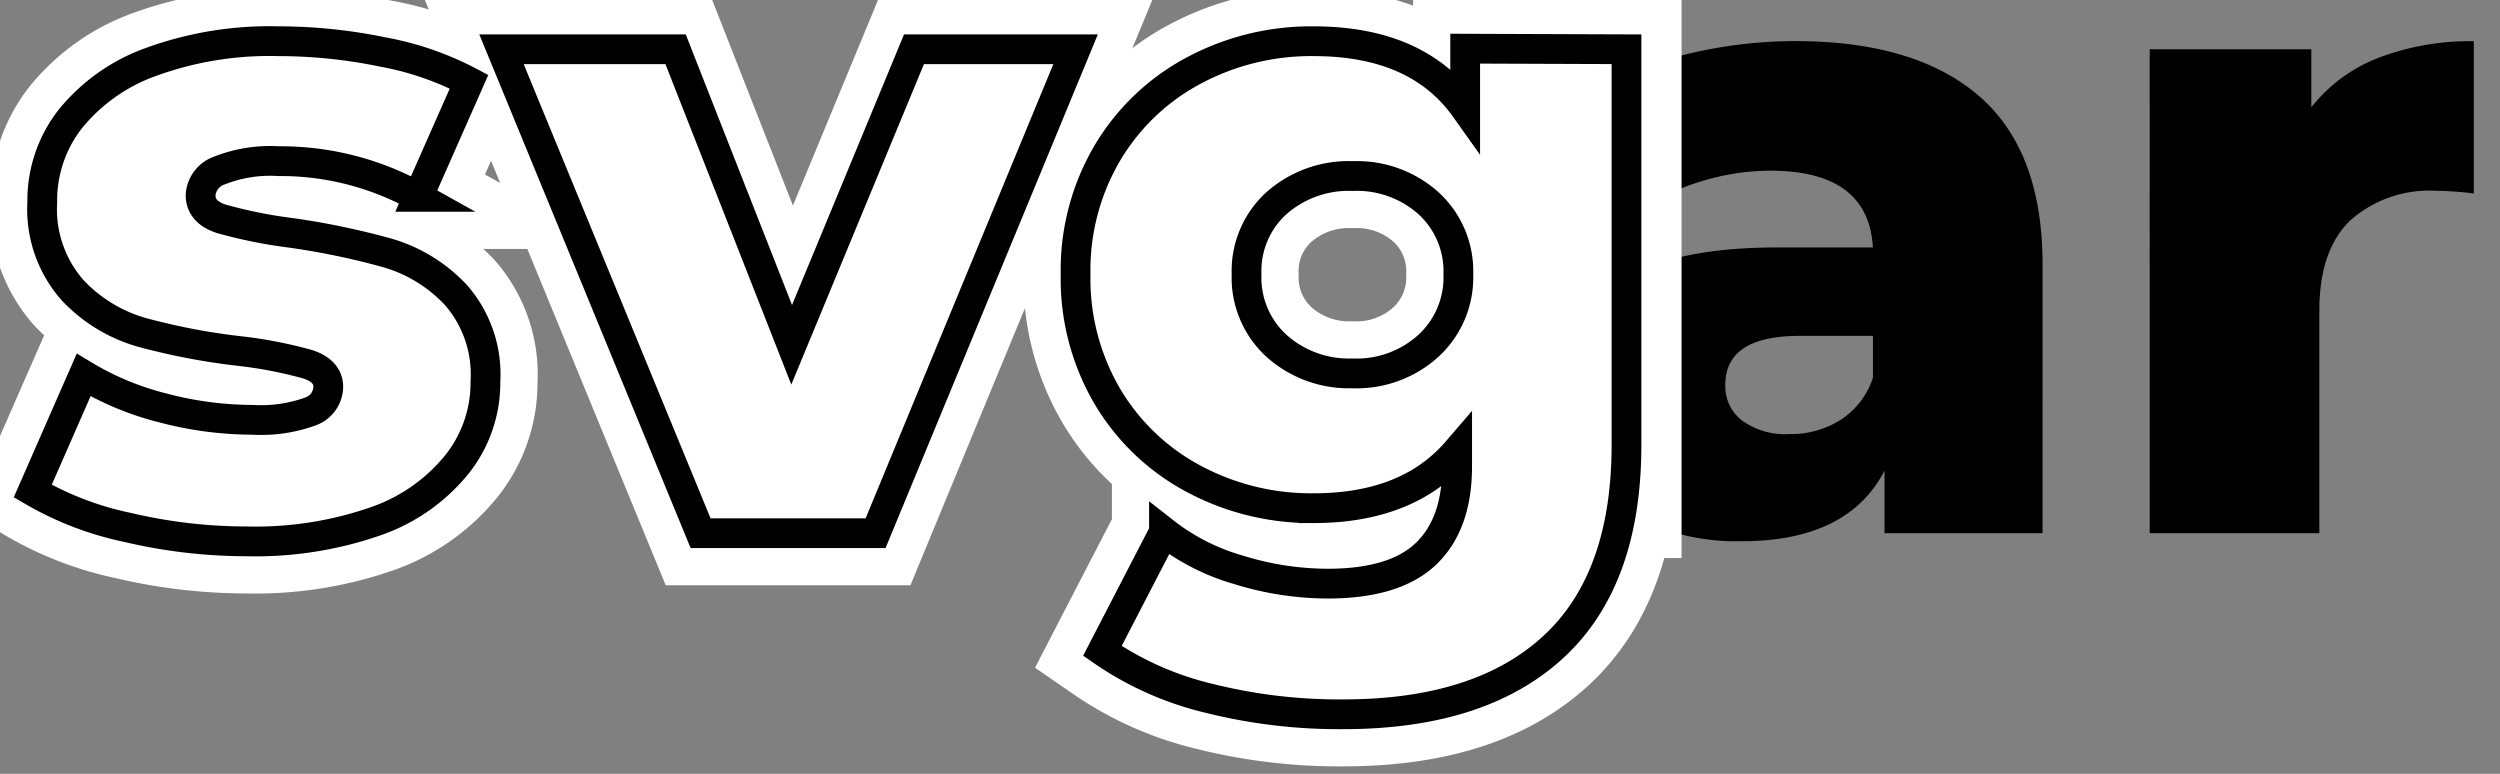 <svg xmlns="http://www.w3.org/2000/svg" width="168" height="52" viewBox="0 0 168 52">
  <rect x="0" y="0" width="168" height="52" fill="#808080" stroke="none"/>
  <title>svgar-logo</title>
  <g  id="Layer_2" data-name="Layer 2">
    <g>
      <path d="M133,6.46q4.26,3.69,4.26,11.31V35.83H126.64v-4.2q-2.46,4.74-9.6,4.74a15,15,0,0,1-6.54-1.32,9.69,9.69,0,0,1-4.17-3.57,9.46,9.46,0,0,1-1.41-5.13,8.32,8.32,0,0,1,3.54-7.17q3.54-2.55,10.92-2.55h6.48q-.3-5.16-6.9-5.16a15.83,15.83,0,0,0-4.74.75,12.63,12.63,0,0,0-4.08,2.07L106.3,6.55a21.27,21.27,0,0,1,6.57-2.79,31.24,31.24,0,0,1,7.77-1Q128.74,2.77,133,6.46Zm-9.3,21.75a5.34,5.34,0,0,0,2.16-2.82V22.57h-4.92q-5,0-5,3.3a2.9,2.9,0,0,0,1.14,2.4,4.91,4.91,0,0,0,3.12.9A6.31,6.31,0,0,0,123.7,28.21Z"/>
      <path d="M159.85,3.88a17.19,17.19,0,0,1,6.39-1.11V13a23.31,23.31,0,0,0-2.58-.18,8,8,0,0,0-5.73,2q-2.07,2-2.07,6.06V35.83h-11.4V3.31h10.86v3.9A10.61,10.61,0,0,1,159.85,3.88Z"/>
    </g>
  </g>
  <g id="Layer_3" data-name="Layer 3">
    <rect x="107" y="-6.5" width="6" height="44" style="fill: #fff"/>
  </g>
  <g  id="Layer_7" data-name="Layer 7">
    <g>
      <path d="M8.56,35.44A21.24,21.24,0,0,1,2.2,33l3.42-7.8A19.32,19.32,0,0,0,10.9,27.4a23.61,23.61,0,0,0,6.06.81,9.71,9.71,0,0,0,3.93-.57A1.79,1.79,0,0,0,22.06,26q0-1.08-1.41-1.53a29.18,29.18,0,0,0-4.47-.87,44.15,44.15,0,0,1-6.63-1.26,10.23,10.23,0,0,1-4.71-2.88,8.24,8.24,0,0,1-2-5.88A8.89,8.89,0,0,1,4.72,8a12.33,12.33,0,0,1,5.43-3.84A23.27,23.27,0,0,1,18.7,2.77a34.56,34.56,0,0,1,7,.72,20.18,20.18,0,0,1,5.82,2l-3.42,7.74a19,19,0,0,0-9.36-2.4,9.33,9.33,0,0,0-4,.63,1.88,1.88,0,0,0-1.26,1.65q0,1.14,1.38,1.59a31.64,31.64,0,0,0,4.56.93,50.28,50.28,0,0,1,6.66,1.38,10.18,10.18,0,0,1,4.59,2.85,8.11,8.11,0,0,1,1.95,5.79,8.8,8.8,0,0,1-1.86,5.49A12.12,12.12,0,0,1,25.33,35a24.61,24.61,0,0,1-8.73,1.38A35,35,0,0,1,8.56,35.44Z" style="fill: #fff;stroke: #fff;stroke-miterlimit: 10;stroke-width: 7px"/>
      <path d="M72.28,3.31,58.84,35.83H47.08L33.7,3.31H45.4l7.8,19.86L61.42,3.31Z" style="fill: #fff;stroke: #fff;stroke-miterlimit: 10;stroke-width: 7px"/>
      <path d="M109.3,3.31V29.89q0,9.06-4.92,13.59T90.22,48a36,36,0,0,1-9-1.08,21.28,21.28,0,0,1-7.14-3.18l4.14-8a14.57,14.57,0,0,0,5,2.55,20.27,20.27,0,0,0,6,.93q4.5,0,6.6-2t2.1-5.88V30.31q-3.3,3.84-9.66,3.84a16.71,16.71,0,0,1-8-1.95,14.85,14.85,0,0,1-5.82-5.52,15.62,15.62,0,0,1-2.16-8.25,15.51,15.51,0,0,1,2.16-8.19,14.85,14.85,0,0,1,5.82-5.52,16.71,16.71,0,0,1,8-1.95q7,0,10.2,4.5v-4ZM96,23.23a6.24,6.24,0,0,0,2-4.8,6.19,6.19,0,0,0-2-4.77,7.22,7.22,0,0,0-5.1-1.83,7.33,7.33,0,0,0-5.13,1.83,6.15,6.15,0,0,0-2,4.77,6.2,6.2,0,0,0,2,4.8,7.28,7.28,0,0,0,5.1,1.86A7.18,7.18,0,0,0,96,23.23Z" style="fill: #fff;stroke: #fff;stroke-miterlimit: 10;stroke-width: 7px"/>
    </g>
  </g>
  <g id="Layer_1" data-name="Layer 1">
    <g>
      <path d="M8.56,35.44A21.24,21.24,0,0,1,2.2,33l3.42-7.8A19.32,19.32,0,0,0,10.9,27.4a23.61,23.61,0,0,0,6.06.81,9.71,9.71,0,0,0,3.93-.57A1.79,1.79,0,0,0,22.06,26q0-1.08-1.41-1.53a29.18,29.18,0,0,0-4.47-.87,44.15,44.15,0,0,1-6.63-1.26,10.23,10.23,0,0,1-4.71-2.88,8.24,8.24,0,0,1-2-5.88A8.89,8.89,0,0,1,4.72,8a12.33,12.33,0,0,1,5.43-3.84A23.27,23.27,0,0,1,18.7,2.77a34.56,34.56,0,0,1,7,.72,20.18,20.18,0,0,1,5.82,2l-3.42,7.74a19,19,0,0,0-9.36-2.4,9.33,9.33,0,0,0-4,.63,1.88,1.88,0,0,0-1.26,1.65q0,1.14,1.38,1.59a31.64,31.64,0,0,0,4.56.93,50.28,50.28,0,0,1,6.66,1.38,10.18,10.18,0,0,1,4.59,2.85,8.11,8.11,0,0,1,1.95,5.79,8.8,8.8,0,0,1-1.86,5.49A12.12,12.12,0,0,1,25.33,35a24.61,24.61,0,0,1-8.73,1.38A35,35,0,0,1,8.56,35.44Z" style="fill: #fff;stroke: #000;stroke-miterlimit: 10;stroke-width: 2px"/>
      <path d="M72.28,3.31,58.84,35.83H47.08L33.7,3.31H45.4l7.8,19.86L61.42,3.31Z" style="fill: #fff;stroke: #000;stroke-miterlimit: 10;stroke-width: 2px"/>
      <path d="M109.3,3.31V29.89q0,9.06-4.92,13.59T90.22,48a36,36,0,0,1-9-1.08,21.28,21.28,0,0,1-7.14-3.18l4.14-8a14.57,14.57,0,0,0,5,2.55,20.27,20.27,0,0,0,6,.93q4.5,0,6.6-2t2.1-5.88V30.31q-3.3,3.84-9.66,3.84a16.71,16.71,0,0,1-8-1.95,14.85,14.85,0,0,1-5.82-5.52,15.62,15.62,0,0,1-2.16-8.25,15.51,15.51,0,0,1,2.16-8.19,14.85,14.85,0,0,1,5.82-5.52,16.71,16.71,0,0,1,8-1.95q7,0,10.2,4.5v-4ZM96,23.23a6.24,6.24,0,0,0,2-4.8,6.19,6.19,0,0,0-2-4.77,7.22,7.22,0,0,0-5.1-1.83,7.33,7.33,0,0,0-5.13,1.83,6.15,6.15,0,0,0-2,4.77,6.2,6.2,0,0,0,2,4.8,7.28,7.28,0,0,0,5.1,1.86A7.18,7.18,0,0,0,96,23.23Z" style="fill: #fff;stroke: #000;stroke-miterlimit: 10;stroke-width: 2px"/>
    </g>
  </g>
</svg>
